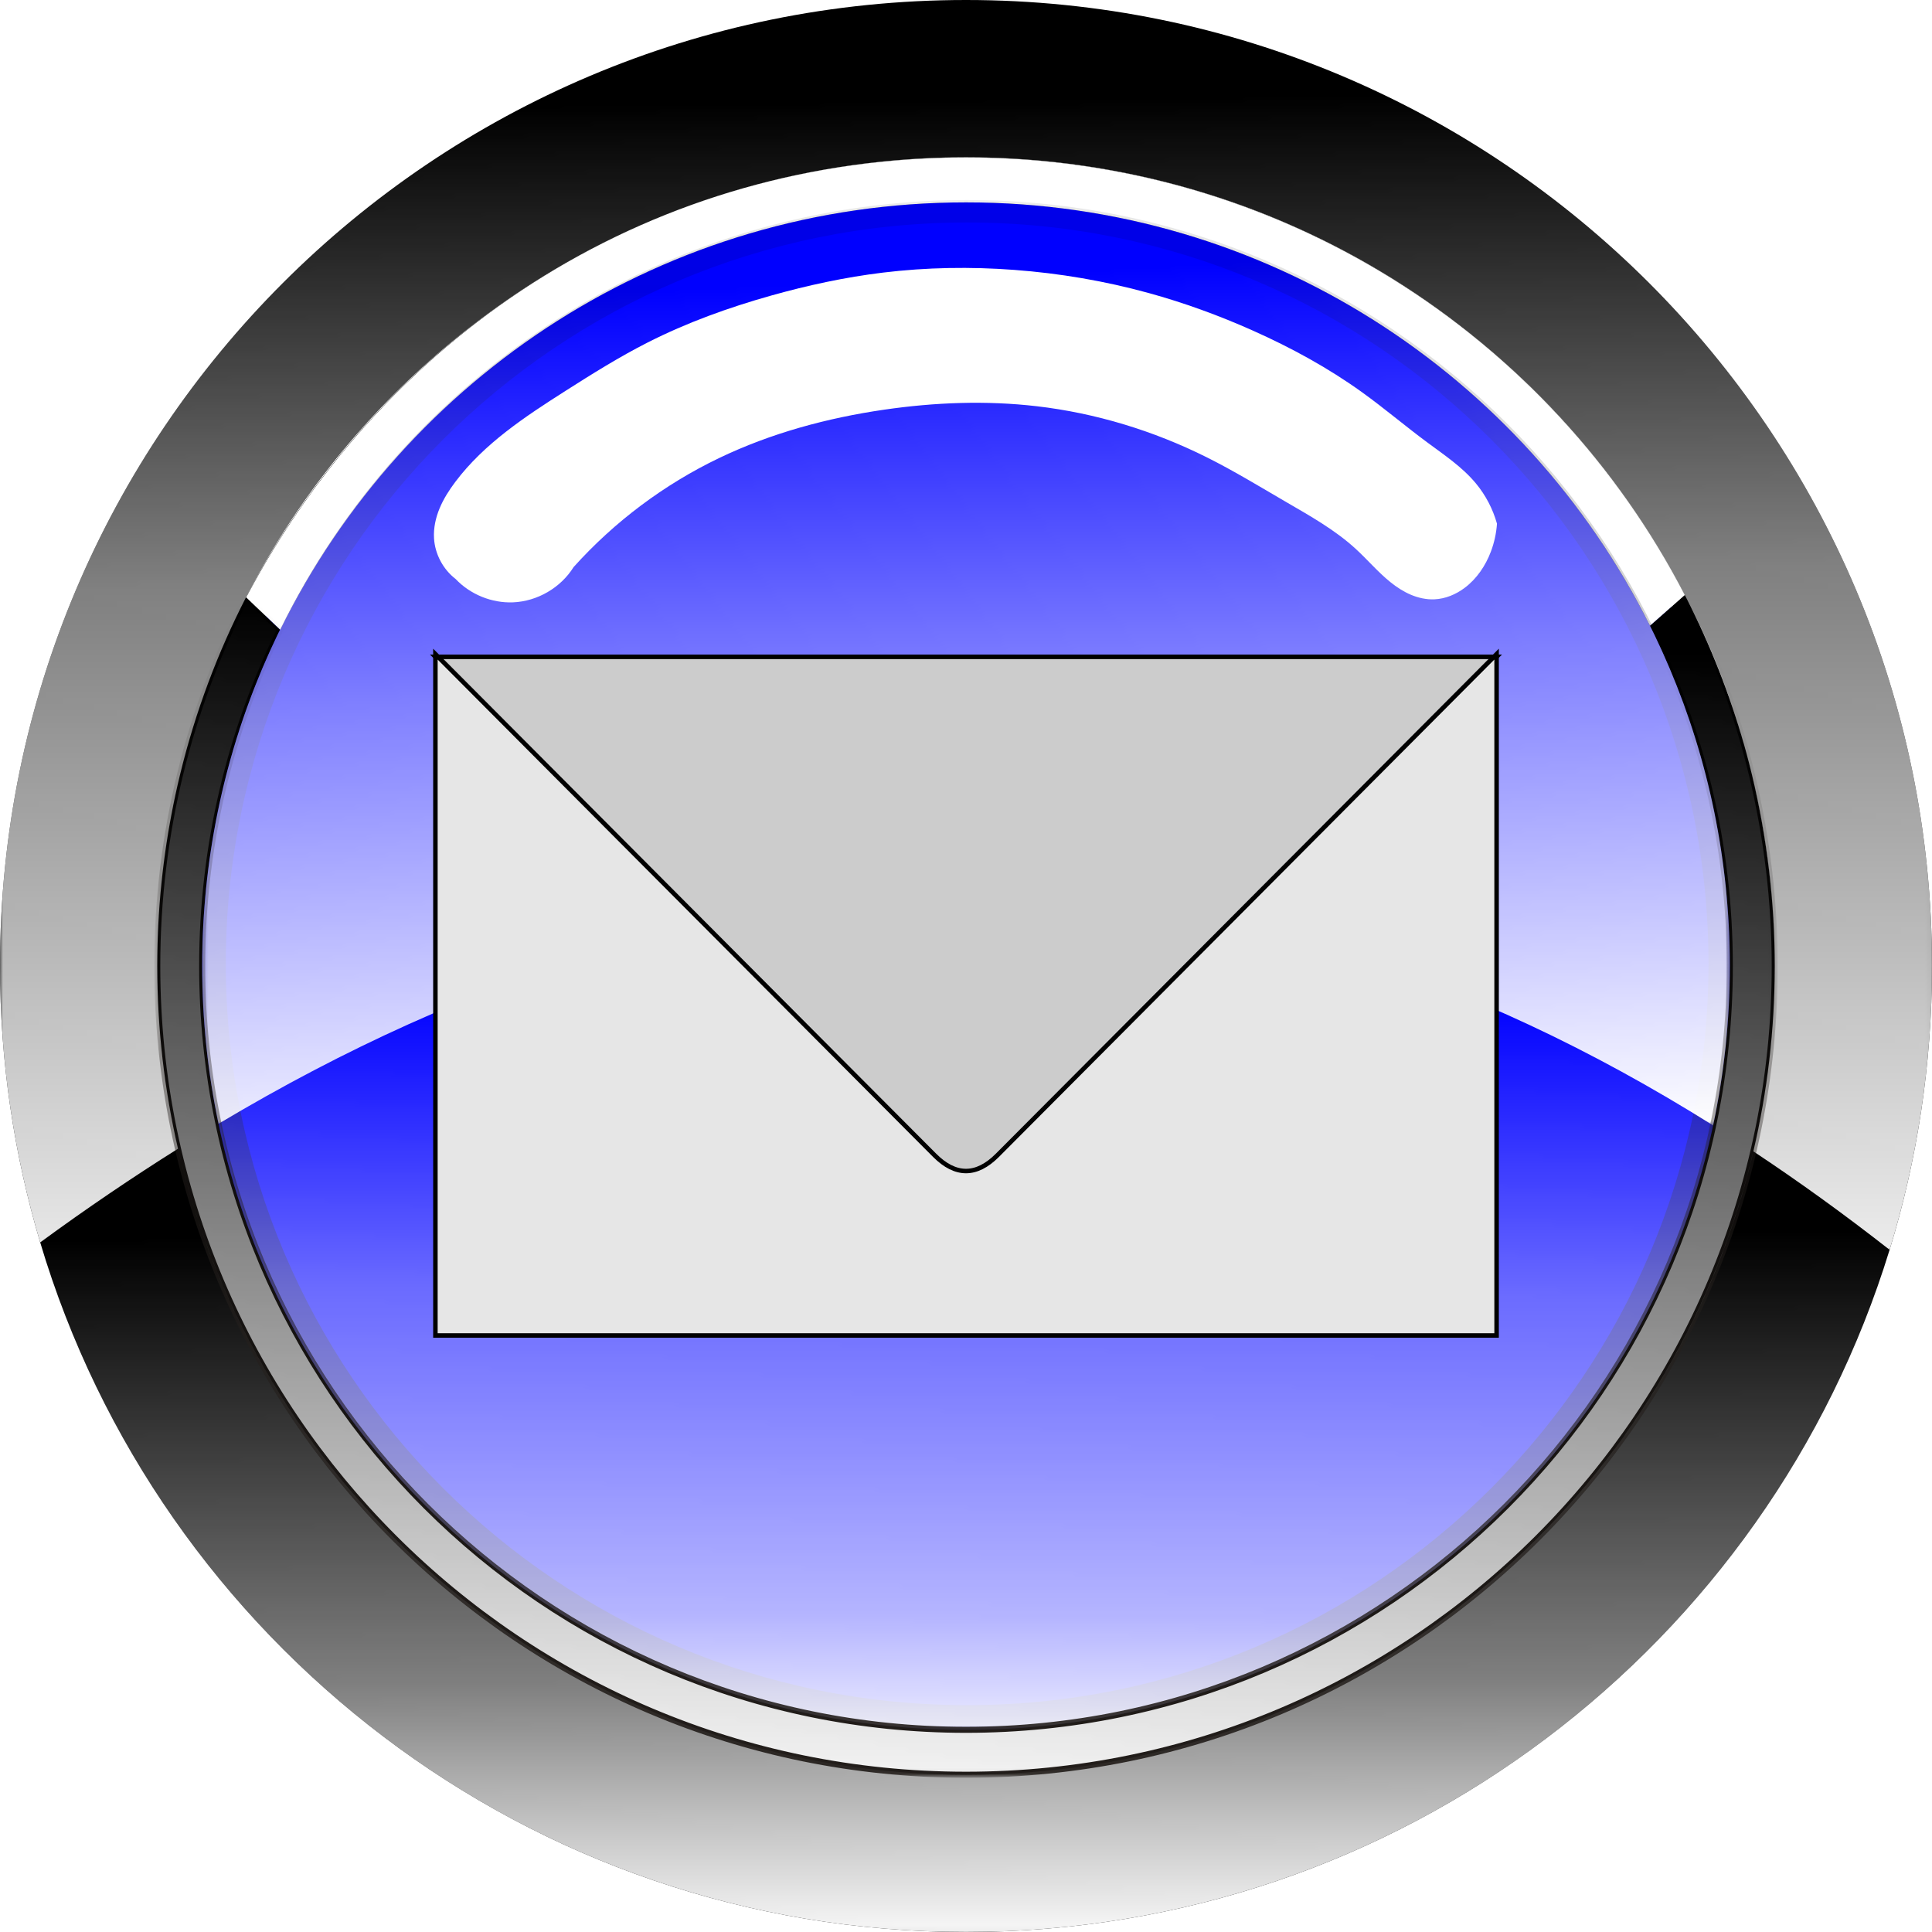 <?xml version="1.0" encoding="UTF-8" standalone="no"?>
<!-- Creator: inkscape 2021 (64-Bit) -->

<svg
   xml:space="preserve"
   width="430px"
   height="430px"
   version="1.1"
   shape-rendering="geometricPrecision"
   text-rendering="geometricPrecision"
   image-rendering="optimizeQuality"
   fill-rule="evenodd"
   clip-rule="evenodd"
   viewBox="0 0 319.681 319.681"
   id="svg267"
   sodipodi:docname="iconeEmaileBleuInsk.svg"
   inkscape:version="1.1 (c68e22c387, 2021-05-23)"
   xmlns:inkscape="http://www.inkscape.org/namespaces/inkscape"
   xmlns:sodipodi="http://sodipodi.sourceforge.net/DTD/sodipodi-0.dtd"
   xmlns="http://www.w3.org/2000/svg"
   xmlns:svg="http://www.w3.org/2000/svg"><sodipodi:namedview
   id="namedview269"
   pagecolor="#ffffff"
   bordercolor="#666666"
   borderopacity="1.0"
   inkscape:pageshadow="2"
   inkscape:pageopacity="0.0"
   inkscape:pagecheckerboard="0"
   showgrid="false"
   inkscape:snap-page="true"
   inkscape:zoom="1.0343493"
   inkscape:cx="67.192002"
   inkscape:cy="184.17376"
   inkscape:window-width="1600"
   inkscape:window-height="837"
   inkscape:window-x="-8"
   inkscape:window-y="-8"
   inkscape:window-maximized="1"
   inkscape:current-layer="Plan_x0020_1"
   inkscape:snap-midpoints="true"
   inkscape:snap-smooth-nodes="false"
   inkscape:snap-intersection-paths="true"
   inkscape:snap-others="true"
   inkscape:object-nodes="false"
   inkscape:snap-nodes="true" />
 <defs
   id="defs221"><inkscape:path-effect
   effect="spiro"
   id="path-effect1491"
   is_visible="true"
   lpeversion="1" /><inkscape:path-effect
   effect="bspline"
   id="path-effect1509"
   is_visible="true"
   lpeversion="1"
   weight="33.333"
   steps="2"
   helper_size="0"
   apply_no_weight="true"
   apply_with_weight="true"
   only_selected="false" /><inkscape:path-effect
   effect="bspline"
   id="path-effect731"
   is_visible="true"
   lpeversion="1"
   weight="33.333"
   steps="2"
   helper_size="0"
   apply_no_weight="true"
   apply_with_weight="true"
   only_selected="false" /><inkscape:path-effect
   effect="bspline"
   id="path-effect645"
   is_visible="true"
   lpeversion="1"
   weight="33.333"
   steps="2"
   helper_size="0"
   apply_no_weight="true"
   apply_with_weight="true"
   only_selected="false" /><inkscape:path-effect
   effect="bspline"
   id="path-effect608"
   is_visible="true"
   lpeversion="1"
   weight="33.333"
   steps="2"
   helper_size="0"
   apply_no_weight="true"
   apply_with_weight="true"
   only_selected="false" /><inkscape:path-effect
   effect="bspline"
   id="path-effect536"
   is_visible="true"
   lpeversion="1"
   weight="33.333"
   steps="2"
   helper_size="0"
   apply_no_weight="true"
   apply_with_weight="true"
   only_selected="false" /><inkscape:path-effect
   effect="bspline"
   id="path-effect499"
   is_visible="true"
   lpeversion="1"
   weight="33.333"
   steps="2"
   helper_size="0"
   apply_no_weight="true"
   apply_with_weight="true"
   only_selected="false" /><linearGradient
   id="linearGradient8353"
   inkscape:swatch="solid"><stop
     style="stop-color:#241f1c;stop-opacity:1;"
     offset="0"
     id="stop8351" /></linearGradient>
    <mask
   id="id0">
      <linearGradient
   id="id1"
   gradientUnits="userSpaceOnUse"
   x1="159.841"
   y1="293.66"
   x2="160.639"
   y2="164.58">
       <stop
   offset="0"
   stop-opacity="1"
   stop-color="white"
   id="stop140" />
       <stop
   offset="0.204"
   stop-opacity="0.71"
   stop-color="white"
   id="stop142" />
       <stop
   offset="0.62"
   stop-opacity="0.42"
   stop-color="white"
   id="stop144" />
       <stop
   offset="1"
   stop-opacity="0"
   stop-color="white"
   id="stop146" />
      </linearGradient>
     <rect
   fill="url(#id1)"
   x="35.881"
   y="147.983"
   width="247.86"
   height="138.524"
   id="rect149" />
    </mask>
    <clipPath
   id="id2">
     <path
   d="M43.735 29.853l235.057 0 -1.608 117.416 -235.056 0 1.607 -117.416z"
   id="path152" />
    </clipPath>
    <mask
   id="id3">
      <linearGradient
   id="id4"
   gradientUnits="userSpaceOnUse"
   x1="160.537"
   y1="229.266"
   x2="157.483"
   y2="16.27">
       <stop
   offset="0"
   stop-opacity="1"
   stop-color="white"
   id="stop155" />
       <stop
   offset="0.631"
   stop-opacity="0.502"
   stop-color="white"
   id="stop157" />
       <stop
   offset="1"
   stop-opacity="0"
   stop-color="white"
   id="stop159" />
      </linearGradient>
     <rect
   fill="url(#id4)"
   x="-0.281"
   y="-0.281"
   width="320.243"
   height="207.362"
   id="rect162" />
    </mask>
    <mask
   id="id5">
      <linearGradient
   id="id6"
   gradientUnits="userSpaceOnUse"
   x1="161.573"
   y1="322.042"
   x2="161.045"
   y2="204.015">
       <stop
   offset="0"
   stop-opacity="1"
   stop-color="white"
   id="stop165" />
       <stop
   offset="0.369"
   stop-opacity="0.502"
   stop-color="white"
   id="stop167" />
       <stop
   offset="1"
   stop-opacity="0"
   stop-color="white"
   id="stop169" />
      </linearGradient>
     <rect
   fill="url(#id6)"
   x="6.37"
   y="189.794"
   width="306.576"
   height="130.168"
   id="rect172" />
    </mask>
    <mask
   id="id7">
      <linearGradient
   id="id8"
   gradientUnits="userSpaceOnUse"
   x1="163.915"
   y1="192.333"
   x2="156.788"
   y2="45.538">
       <stop
   offset="0"
   stop-opacity="1"
   stop-color="white"
   id="stop175" />
       <stop
   offset="0.549"
   stop-opacity="0.502"
   stop-color="white"
   id="stop177" />
       <stop
   offset="1"
   stop-opacity="0"
   stop-color="white"
   id="stop179" />
      </linearGradient>
     <rect
   fill="url(#id8)"
   x="33.174"
   y="33.174"
   width="253.333"
   height="153.327"
   id="rect182" />
    </mask>
    <mask
   id="id9">
      <linearGradient
   id="id10"
   gradientUnits="userSpaceOnUse"
   x1="160.315"
   y1="93.89"
   x2="158.808"
   y2="268.718">
       <stop
   offset="0"
   stop-opacity="0"
   stop-color="white"
   id="stop185" />
       <stop
   offset="0.125"
   stop-opacity="0.153"
   stop-color="white"
   id="stop187" />
       <stop
   offset="0.38"
   stop-opacity="0.302"
   stop-color="white"
   id="stop189" />
       <stop
   offset="1"
   stop-opacity="0"
   stop-color="white"
   id="stop191" />
      </linearGradient>
     <rect
   fill="url(#id10)"
   x="35.881"
   y="147.983"
   width="247.86"
   height="138.524"
   id="rect194" />
    </mask>
    <mask
   id="id11">
      <linearGradient
   id="id12"
   gradientUnits="userSpaceOnUse"
   x1="156.04"
   y1="303.454"
   x2="163.597"
   y2="103.542">
       <stop
   offset="0"
   stop-opacity="1"
   stop-color="white"
   id="stop197" />
       <stop
   offset="1"
   stop-opacity="0"
   stop-color="white"
   id="stop199" />
      </linearGradient>
     <rect
   fill="url(#id12)"
   x="25.74"
   y="98.141"
   width="268.201"
   height="195.8"
   id="rect202" />
    </mask>
    <mask
   id="id13">
      <linearGradient
   id="id14"
   gradientUnits="userSpaceOnUse"
   x1="160.066"
   y1="384.551"
   x2="159.401"
   y2="-33.738">
       <stop
   offset="0"
   stop-opacity="1"
   stop-color="white"
   id="stop205" />
       <stop
   offset="0.071"
   stop-opacity="0.502"
   stop-color="white"
   id="stop207" />
       <stop
   offset="1"
   stop-opacity="0"
   stop-color="white"
   id="stop209" />
      </linearGradient>
     <rect
   fill="url(#id14)"
   x="33.174"
   y="33.174"
   width="253.333"
   height="253.333"
   id="rect212" />
    </mask>
     <clipPath
   id="id15">
      <path
   d="M246.742 103.578l-173.802 0 81.98 82.302c3.304,3.317 6.538,3.317 9.841,0l81.981 -82.302z"
   id="path215" />
     </clipPath>
     <clipPath
   id="id16">
      <path
   d="M72.417 104.105l0 111.47 174.848 0 0 -111.47 -81.977 82.3c-3.596,3.609 -7.298,3.609 -10.894,0l-81.977 -82.3z"
   id="path218" />
     </clipPath>
 
   
   
   
   
   
   
   
   
  <mask
   id="id0-0">
      <linearGradient
   id="linearGradient3469"
   gradientUnits="userSpaceOnUse"
   x1="159.841"
   y1="293.66"
   x2="160.639"
   y2="164.58">
       <stop
   offset="0"
   stop-opacity="1"
   stop-color="white"
   id="stop3334" />
       <stop
   offset="0.204"
   stop-opacity="0.71"
   stop-color="white"
   id="stop3336" />
       <stop
   offset="0.62"
   stop-opacity="0.42"
   stop-color="white"
   id="stop3338" />
       <stop
   offset="1"
   stop-opacity="0"
   stop-color="white"
   id="stop3340" />
      </linearGradient>
     <rect
   fill="url(#id1)"
   x="35.881"
   y="147.983"
   width="247.86"
   height="138.524"
   id="rect3343" />
    </mask><clipPath
   id="id2-2">
     <path
   d="M43.735 29.853l235.057 0 -1.608 117.416 -235.056 0 1.607 -117.416z"
   id="path3346" />
    </clipPath><mask
   id="id3-9">
      <linearGradient
   id="linearGradient3478"
   gradientUnits="userSpaceOnUse"
   x1="160.537"
   y1="229.266"
   x2="157.483"
   y2="16.27">
       <stop
   offset="0"
   stop-opacity="1"
   stop-color="white"
   id="stop3349" />
       <stop
   offset="0.631"
   stop-opacity="0.502"
   stop-color="white"
   id="stop3351" />
       <stop
   offset="1"
   stop-opacity="0"
   stop-color="white"
   id="stop3353" />
      </linearGradient>
     <rect
   fill="url(#id4)"
   x="-0.281"
   y="-0.281"
   width="320.243"
   height="207.362"
   id="rect3356" />
    </mask><mask
   id="id5-3">
      <linearGradient
   id="linearGradient3485"
   gradientUnits="userSpaceOnUse"
   x1="161.573"
   y1="322.042"
   x2="161.045"
   y2="204.015">
       <stop
   offset="0"
   stop-opacity="1"
   stop-color="white"
   id="stop3359" />
       <stop
   offset="0.369"
   stop-opacity="0.502"
   stop-color="white"
   id="stop3361" />
       <stop
   offset="1"
   stop-opacity="0"
   stop-color="white"
   id="stop3363" />
      </linearGradient>
     <rect
   fill="url(#id6)"
   x="6.37"
   y="189.794"
   width="306.576"
   height="130.168"
   id="rect3366" />
    </mask><mask
   id="id7-3">
      <linearGradient
   id="linearGradient3492"
   gradientUnits="userSpaceOnUse"
   x1="163.915"
   y1="192.333"
   x2="156.788"
   y2="45.538">
       <stop
   offset="0"
   stop-opacity="1"
   stop-color="white"
   id="stop3369" />
       <stop
   offset="0.549"
   stop-opacity="0.502"
   stop-color="white"
   id="stop3371" />
       <stop
   offset="1"
   stop-opacity="0"
   stop-color="white"
   id="stop3373" />
      </linearGradient>
     <rect
   fill="url(#id8)"
   x="33.174"
   y="33.174"
   width="253.333"
   height="153.327"
   id="rect3376" />
    </mask><mask
   id="id9-0">
      <linearGradient
   id="linearGradient3500"
   gradientUnits="userSpaceOnUse"
   x1="160.315"
   y1="93.89"
   x2="158.808"
   y2="268.718">
       <stop
   offset="0"
   stop-opacity="0"
   stop-color="white"
   id="stop3379" />
       <stop
   offset="0.125"
   stop-opacity="0.153"
   stop-color="white"
   id="stop3381" />
       <stop
   offset="0.38"
   stop-opacity="0.302"
   stop-color="white"
   id="stop3383" />
       <stop
   offset="1"
   stop-opacity="0"
   stop-color="white"
   id="stop3385" />
      </linearGradient>
     <rect
   fill="url(#id10)"
   x="35.881"
   y="147.983"
   width="247.86"
   height="138.524"
   id="rect3388" />
    </mask><mask
   id="id11-0">
      <linearGradient
   id="linearGradient3506"
   gradientUnits="userSpaceOnUse"
   x1="156.04"
   y1="303.454"
   x2="163.597"
   y2="103.542">
       <stop
   offset="0"
   stop-opacity="1"
   stop-color="white"
   id="stop3391" />
       <stop
   offset="1"
   stop-opacity="0"
   stop-color="white"
   id="stop3393" />
      </linearGradient>
     <rect
   fill="url(#id12)"
   x="25.74"
   y="98.141"
   width="268.201"
   height="195.8"
   id="rect3396" />
    </mask><mask
   id="id13-2">
      <linearGradient
   id="linearGradient3513"
   gradientUnits="userSpaceOnUse"
   x1="160.066"
   y1="384.551"
   x2="159.401"
   y2="-33.738">
       <stop
   offset="0"
   stop-opacity="1"
   stop-color="white"
   id="stop3399" />
       <stop
   offset="0.071"
   stop-opacity="0.502"
   stop-color="white"
   id="stop3401" />
       <stop
   offset="1"
   stop-opacity="0"
   stop-color="white"
   id="stop3403" />
      </linearGradient>
     <rect
   fill="url(#id14)"
   x="33.174"
   y="33.174"
   width="253.333"
   height="253.333"
   id="rect3406" />
    </mask><clipPath
   id="id15-1">
      <path
   d="M246.742 103.578l-173.802 0 81.98 82.302c3.304,3.317 6.538,3.317 9.841,0l81.981 -82.302z"
   id="path3409" />
     </clipPath><clipPath
   id="id16-1">
      <path
   d="M72.417 104.105l0 111.47 174.848 0 0 -111.47 -81.977 82.3c-3.596,3.609 -7.298,3.609 -10.894,0l-81.977 -82.3z"
   id="path3412" />
     </clipPath>
  
  
  
  
  
  
 
   
   
   
   
   
   
   
   
  
    
   <mask
   id="id3-0"><linearGradient
     id="linearGradient7241"
     gradientUnits="userSpaceOnUse"
     x1="160.537"
     y1="229.266"
     x2="157.483"
     y2="16.27"
     inkscape:swatch="gradient"><stop
       offset="0"
       stop-opacity="1"
       stop-color="white"
       id="stop155-6" /><stop
       offset="0.631"
       stop-opacity="0.502"
       stop-color="white"
       id="stop157-8" /><stop
       offset="1"
       stop-opacity="0"
       stop-color="white"
       id="stop159-3" /></linearGradient><rect
     fill="url(#id4)"
     x="-0.281"
     y="-0.281"
     width="320.243"
     height="207.362"
     id="rect162-8" /></mask><linearGradient
   id="linearGradient6904"
   gradientUnits="userSpaceOnUse"
   x1="160.537"
   y1="229.266"
   x2="157.483"
   y2="16.27"><stop
     offset="0"
     stop-opacity="1"
     stop-color="white"
     id="stop6898" /><stop
     offset="0.631"
     stop-opacity="0.502"
     stop-color="white"
     id="stop6900" /><stop
     offset="1"
     stop-opacity="0"
     stop-color="white"
     id="stop6902" /></linearGradient><mask
   id="id5-1"><linearGradient
     id="linearGradient7252"
     gradientUnits="userSpaceOnUse"
     x1="161.573"
     y1="322.042"
     x2="161.045"
     y2="204.015"><stop
       offset="0"
       stop-opacity="1"
       stop-color="white"
       id="stop165-9" /><stop
       offset="0.369"
       stop-opacity="0.502"
       stop-color="white"
       id="stop167-1" /><stop
       offset="1"
       stop-opacity="0"
       stop-color="white"
       id="stop169-6" /></linearGradient><rect
     fill="url(#id6)"
     x="6.37"
     y="189.794"
     width="306.576"
     height="130.168"
     id="rect172-3" /></mask><linearGradient
   id="linearGradient6918"
   gradientUnits="userSpaceOnUse"
   x1="161.573"
   y1="322.042"
   x2="161.045"
   y2="204.015"><stop
     offset="0"
     stop-opacity="1"
     stop-color="white"
     id="stop6912" /><stop
     offset="0.369"
     stop-opacity="0.502"
     stop-color="white"
     id="stop6914" /><stop
     offset="1"
     stop-opacity="0"
     stop-color="white"
     id="stop6916" /></linearGradient><mask
   id="id0-0-5"><linearGradient
     id="linearGradient7264"
     gradientUnits="userSpaceOnUse"
     x1="159.841"
     y1="293.66"
     x2="160.639"
     y2="164.58"><stop
       offset="0"
       stop-opacity="1"
       stop-color="white"
       id="stop3334-6" /><stop
       offset="0.204"
       stop-opacity="0.71"
       stop-color="white"
       id="stop3336-7" /><stop
       offset="0.62"
       stop-opacity="0.42"
       stop-color="white"
       id="stop3338-6" /><stop
       offset="1"
       stop-opacity="0"
       stop-color="white"
       id="stop3340-6" /></linearGradient><rect
     fill="url(#id1)"
     x="35.881"
     y="147.983"
     width="247.86"
     height="138.524"
     id="rect3343-2" /></mask><linearGradient
   id="linearGradient7272"
   gradientUnits="userSpaceOnUse"
   x1="159.841"
   y1="293.66"
   x2="160.639"
   y2="164.58"><stop
     offset="0"
     stop-opacity="1"
     stop-color="white"
     id="stop140-7" /><stop
     offset="0.204"
     stop-opacity="0.71"
     stop-color="white"
     id="stop142-0" /><stop
     offset="0.62"
     stop-opacity="0.42"
     stop-color="white"
     id="stop144-1" /><stop
     offset="1"
     stop-opacity="0"
     stop-color="white"
     id="stop146-2" /></linearGradient><mask
   id="id7-3-3"><linearGradient
     id="linearGradient7277"
     gradientUnits="userSpaceOnUse"
     x1="163.915"
     y1="192.333"
     x2="156.788"
     y2="45.538"><stop
       offset="0"
       stop-opacity="1"
       stop-color="white"
       id="stop3369-9" /><stop
       offset="0.549"
       stop-opacity="0.502"
       stop-color="white"
       id="stop3371-5" /><stop
       offset="1"
       stop-opacity="0"
       stop-color="white"
       id="stop3373-2" /></linearGradient><rect
     fill="url(#id8)"
     x="33.174"
     y="33.174"
     width="253.333"
     height="153.327"
     id="rect3376-6" /></mask><linearGradient
   id="linearGradient7284"
   gradientUnits="userSpaceOnUse"
   x1="163.915"
   y1="192.333"
   x2="156.788"
   y2="45.538"><stop
     offset="0"
     stop-opacity="1"
     stop-color="white"
     id="stop175-9" /><stop
     offset="0.549"
     stop-opacity="0.502"
     stop-color="white"
     id="stop177-3" /><stop
     offset="1"
     stop-opacity="0"
     stop-color="white"
     id="stop179-7" /></linearGradient><mask
   id="id11-0-3"><linearGradient
     id="linearGradient7288"
     gradientUnits="userSpaceOnUse"
     x1="156.04"
     y1="303.454"
     x2="163.597"
     y2="103.542"><stop
       offset="0"
       stop-opacity="1"
       stop-color="white"
       id="stop3391-3" /><stop
       offset="1"
       stop-opacity="0"
       stop-color="white"
       id="stop3393-3" /></linearGradient><rect
     fill="url(#id12)"
     x="25.74"
     y="98.141"
     width="268.201"
     height="195.8"
     id="rect3396-9" /></mask><linearGradient
   id="linearGradient7294"
   gradientUnits="userSpaceOnUse"
   x1="156.04"
   y1="303.454"
   x2="163.597"
   y2="103.542"><stop
     offset="0"
     stop-opacity="1"
     stop-color="white"
     id="stop197-0" /><stop
     offset="1"
     stop-opacity="0"
     stop-color="white"
     id="stop199-6" /></linearGradient><mask
   id="id13-0"><linearGradient
     id="linearGradient7525"
     gradientUnits="userSpaceOnUse"
     x1="160.066"
     y1="384.551"
     x2="159.401"
     y2="-33.738"><stop
       offset="0"
       stop-opacity="1"
       stop-color="white"
       id="stop205-2" /><stop
       offset="0.071"
       stop-opacity="0.502"
       stop-color="white"
       id="stop207-8" /><stop
       offset="1"
       stop-opacity="0"
       stop-color="white"
       id="stop209-3" /></linearGradient><rect
     fill="url(#id14)"
     x="33.174"
     y="33.174"
     width="253.333"
     height="253.333"
     id="rect212-9" /></mask><linearGradient
   id="linearGradient7407"
   gradientUnits="userSpaceOnUse"
   x1="160.066"
   y1="384.551"
   x2="159.401"
   y2="-33.738"><stop
     offset="0"
     stop-opacity="1"
     stop-color="white"
     id="stop7401" /><stop
     offset="0.071"
     stop-opacity="0.502"
     stop-color="white"
     id="stop7403" /><stop
     offset="1"
     stop-opacity="0"
     stop-color="white"
     id="stop7405" /></linearGradient>
   
   
   
   
  
    
   
    
   <filter
   style="color-interpolation-filters:sRGB;"
   inkscape:label="Blur"
   id="filter4948"
   x="-0.169"
   y="-0.354"
   width="1.338"
   height="1.708"><feGaussianBlur
     stdDeviation="12.396 8.166"
     result="blur"
     id="feGaussianBlur4946" /></filter><filter
   style="color-interpolation-filters:sRGB;"
   inkscape:label="Blur"
   id="filter5342"
   x="-0.019"
   y="-0.034"
   width="1.038"
   height="1.063"><feGaussianBlur
     stdDeviation="1.218 1.218"
     result="blur"
     id="feGaussianBlur5340" /></filter></defs>
 <g
   id="Plan_x0020_1"
   inkscape:label="Plan 1">
  
  <ellipse
   style="fill:#0000ff;stroke-width:0.856"
   id="path1238"
   cx="160.627"
   cy="160.267"
   rx="130.439"
   ry="130.799"
   inkscape:transform-center-x="-77.339248"
   inkscape:transform-center-y="45.885978" /><path
   fill="black"
   d="M312.665 206.8l-0.001 0.004c-20.061,65.358 -80.89,112.877 -152.823,112.877 -72.381,0 -133.513,-48.114 -153.188,-114.1l-0.002 -0.007c7.615,-5.578 15.215,-10.735 22.8,-15.499 1.231,5.335 2.784,10.546 4.633,15.615 18.717,51.325 67.956,87.97 125.757,87.97 57.421,0 106.389,-36.169 125.379,-86.966 1.961,-5.246 3.605,-10.646 4.904,-16.181 7.53,4.99 15.044,10.413 22.541,16.287zm-152.824 -206.8c88.277,0 159.84,71.563 159.84,159.841 0,16.342 -2.458,32.11 -7.016,46.959 -7.497,-5.874 -15.011,-11.297 -22.541,-16.287 2.31,-9.85 3.536,-20.118 3.536,-30.672 0,-73.907 -59.913,-133.82 -133.819,-133.82 -73.907,0 -133.82,59.913 -133.82,133.82 0,10.397 1.186,20.518 3.43,30.234 -7.585,4.764 -15.185,9.921 -22.8,15.499 -4.32,-14.491 -6.651,-29.839 -6.651,-45.733 0,-88.278 71.563,-159.841 159.841,-159.841zm113.171 103.537l5.746 -5.115c9.837,18.651 14.902,40.371 14.902,61.419 0,73.906 -59.913,133.819 -133.819,133.819 -73.907,0 -133.82,-59.913 -133.82,-133.819 0,-21.987 5.303,-42.734 14.699,-61.035l5.62 5.393c-8.247,16.79 -12.885,35.673 -12.885,55.642 0,69.8 56.585,126.385 126.386,126.385 69.8,0 126.385,-56.585 126.385,-126.385 0,-20.22 -4.757,-39.326 -13.214,-56.304z"
   id="path226" />
  <path
   fill="black"
   d="M278.758 98.422c-22.257,-43.006 -67.152,-72.401 -118.917,-72.401 -50.993,0 -95.424,27.974 -119.121,72.785l5.635 5.363c20.606,-41.898 63.678,-70.714 113.486,-70.714 49.556,0 92.443,28.527 113.156,70.05l5.761 -5.083z"
   id="path228" />
  
  
 <path
   fill="#000000"
   d="M 278.773,98.454 C 256.516,55.448 211.621,26.053 159.856,26.053 c -50.993,0 -95.424,27.974 -119.121,72.785 l 5.635,5.363 c 20.606,-41.898 63.678,-70.714 113.486,-70.714 49.556,0 92.443,28.527 113.156,70.05 z"
   id="path3422"
   style="clip-rule:evenodd;fill:#ffffff;fill-rule:evenodd;image-rendering:optimizeQuality;shape-rendering:geometricPrecision;text-rendering:geometricPrecision" /><path
   fill="#000000"
   mask="url(#id13-0)"
   d="m 159.841,33.455 c 69.8,0 126.385,56.585 126.385,126.386 0,69.8 -56.585,126.385 -126.385,126.385 C 90.04,286.226 33.455,229.641 33.455,159.841 33.455,90.04 90.04,33.455 159.841,33.455 Z m 0,3.717 c 67.747,0 122.668,54.921 122.668,122.669 0,67.747 -54.921,122.668 -122.668,122.668 -67.748,0 -122.669,-54.921 -122.669,-122.668 0,-67.748 54.921,-122.669 122.669,-122.669 z"
   id="path246"
   transform="translate(0.191,-0.359)" /><g
   id="g524"><g
     id="g4365"><path
       fill="#ffffff"
       mask="url(#id3-0)"
       d="m 159.841,0 c 88.277,0 159.84,71.563 159.84,159.841 0,16.342 -2.458,32.11 -7.016,46.959 -7.497,-5.874 -15.011,-11.297 -22.541,-16.287 2.31,-9.85 3.536,-20.118 3.536,-30.672 0,-73.907 -59.913,-133.82 -133.819,-133.82 -73.907,0 -133.82,59.913 -133.82,133.82 0,10.397 1.186,20.518 3.43,30.234 -7.585,4.764 -15.185,9.921 -22.8,15.499 C 2.331,191.083 0,175.735 0,159.841 0,71.563 71.563,0 159.841,0 Z"
       id="path236" /><path
       fill="#ffffff"
       mask="url(#id5-1)"
       d="m 312.665,206.8 -0.001,0.004 c -20.061,65.358 -80.89,112.877 -152.823,112.877 -72.381,0 -133.513,-48.114 -153.188,-114.1 l -0.002,-0.007 c 7.615,-5.578 15.215,-10.735 22.8,-15.499 1.231,5.335 2.784,10.546 4.633,15.615 18.717,51.325 67.956,87.97 125.757,87.97 57.421,0 106.389,-36.169 125.379,-86.966 1.961,-5.246 3.605,-10.646 4.904,-16.181 7.53,4.99 15.044,10.413 22.541,16.287 z"
       id="path238" /><path
       fill="#ffffff"
       mask="url(#id0-0-5)"
       d="m 283.46,186.22 c -1.497,7.049 -3.578,13.882 -6.197,20.443 -18.604,46.619 -64.165,79.563 -117.422,79.563 -53.616,0 -99.43,-33.387 -117.795,-80.504 -2.477,-6.356 -4.453,-12.962 -5.884,-19.77 84.322,-50.342 166.754,-50.248 247.298,0.268 z"
       id="path3424"
       style="clip-rule:evenodd;fill-rule:evenodd;image-rendering:optimizeQuality;shape-rendering:geometricPrecision;text-rendering:geometricPrecision" /><path
       fill="#ffffff"
       mask="url(#id7-3-3)"
       d="m 159.841,33.455 c 69.8,0 126.385,56.585 126.385,126.386 0,9.047 -0.959,17.869 -2.766,26.379 -80.544,-50.516 -162.976,-50.61 -247.298,-0.268 -1.77,-8.426 -2.707,-17.159 -2.707,-26.111 0,-69.801 56.585,-126.386 126.386,-126.386 z"
       id="path3434"
       style="clip-rule:evenodd;fill-rule:evenodd;image-rendering:optimizeQuality;shape-rendering:geometricPrecision;text-rendering:geometricPrecision" /><path
       fill="#ffffff"
       mask="url(#id11-0-3)"
       d="m 273.012,103.537 5.746,-5.115 c 9.837,18.651 14.902,40.371 14.902,61.419 0,73.906 -59.913,133.819 -133.819,133.819 -73.907,0 -133.82,-59.913 -133.82,-133.819 0,-21.987 5.303,-42.734 14.699,-61.035 l 5.62,5.393 c -8.247,16.79 -12.885,35.673 -12.885,55.642 0,69.8 56.585,126.385 126.386,126.385 69.8,0 126.385,-56.585 126.385,-126.385 0,-20.22 -4.757,-39.326 -13.214,-56.304 z"
       id="path3438"
       style="clip-rule:evenodd;fill-rule:evenodd;stroke:#241f1c;image-rendering:optimizeQuality;shape-rendering:geometricPrecision;text-rendering:geometricPrecision" /></g><path
     style="fill:#ffffff;stroke:none;stroke-width:0.743px;stroke-linecap:butt;stroke-linejoin:miter;stroke-opacity:1;filter:url(#filter4948)"
     d="m 75.403,95.813 c -2.086,-1.594 -3.43,-4.122 -3.587,-6.743 -0.101,-1.697 0.274,-3.401 0.928,-4.97 0.654,-1.569 1.58,-3.013 2.602,-4.371 4.767,-6.333 11.547,-10.798 18.233,-15.057 4.438,-2.826 8.904,-5.623 13.595,-8.005 6.495,-3.297 13.382,-5.777 20.393,-7.751 6.083,-1.712 12.278,-3.05 18.551,-3.812 7.203,-0.875 14.492,-0.987 21.727,-0.445 7.49,0.561 14.929,1.823 22.172,3.812 5.91,1.623 11.684,3.729 17.28,6.226 6.341,2.829 12.471,6.171 18.106,10.228 3.664,2.638 7.108,5.571 10.736,8.259 2.833,2.099 5.816,4.084 8.068,6.798 1.615,1.946 2.814,4.235 3.494,6.671 -0.11,1.584 -0.454,3.152 -1.016,4.638 -0.882,2.328 -2.33,4.475 -4.32,5.972 -1.452,1.092 -3.204,1.828 -5.019,1.906 -1.332,0.057 -2.665,-0.239 -3.893,-0.758 -1.228,-0.519 -2.354,-1.257 -3.392,-2.093 -2.076,-1.673 -3.803,-3.734 -5.771,-5.532 -3.425,-3.131 -7.519,-5.417 -11.53,-7.752 -4.327,-2.52 -8.607,-5.132 -13.087,-7.369 -8.807,-4.398 -18.365,-7.314 -28.144,-8.449 -8.377,-0.973 -16.876,-0.641 -25.221,0.572 -9.426,1.37 -18.731,3.882 -27.318,8.005 -9.099,4.369 -17.33,10.536 -24.078,18.042 -2.125,3.414 -6,5.67 -10.018,5.833 -3.518,0.143 -7.069,-1.299 -9.492,-3.853 z"
     id="path1489"
     inkscape:path-effect="#path-effect1491"
     inkscape:original-d="m 75.402675,95.813444 c -1.678464,-1.914064 -2.795766,-4.106325 -3.586628,-6.742763 -0.97196,-3.56379 0.831379,-6.928507 3.530069,-9.341019 5.389524,-5.147108 12.082758,-10.104825 18.232996,-15.05652 4.636921,-3.74899 9.064298,-5.335744 13.595338,-8.004731 4.53104,-2.668987 13.59608,-5.166331 20.393,-7.750612 6.79693,-2.584281 12.36785,-2.540441 18.55065,-3.811777 6.18281,-1.271336 14.48549,-0.295728 21.72712,-0.444707 7.24164,-0.148979 14.78197,2.541928 22.17184,3.811777 7.38987,1.269849 11.52078,4.151344 17.28006,6.225901 5.75927,2.074557 12.07137,6.819589 18.10593,10.228268 6.03458,3.408678 7.15842,5.506642 10.7365,8.258849 3.5781,2.752209 4.61723,3.304284 8.06826,6.797668 2.08103,2.008508 3.72873,3.982844 3.49411,6.670612 0.0204,0.655725 -0.67691,3.092512 -1.01647,4.637657 -0.33957,1.545145 -2.87927,3.981932 -4.32002,5.971782 -1.44075,1.989851 0.0915,0.631927 -5.01884,1.905894 -5.11039,1.273967 -8.46016,-3.378259 -13.05626,-8.384041 -30.1059,-32.075502 -7.86541,-4.808198 -11.5297,-7.752482 -3.66428,-2.944279 -8.72398,-4.912211 -13.08709,-7.369435 -4.36311,-2.457222 -18.76167,-5.632216 -28.14363,-8.449439 -9.38194,-2.817222 -16.81342,0.381921 -25.22125,0.571767 -8.40783,0.189846 -18.21107,5.337231 -27.31773,8.004734 -10.88516,2.993914 -19.921542,12.534629 -24.077721,18.042408 -3.226012,3.578223 -6.221351,6.362415 -10.018281,5.833309 -3.511181,-0.387147 -6.984585,-1.962415 -9.492253,-3.8531 z"
     sodipodi:nodetypes="ccccssssssssccsszcsssscccc" /></g><g
   id="g6242"
   style="stroke:#000000"><path
     fill="#b3b3b3"
     stroke="#000000"
     stroke-width="0.743"
     stroke-miterlimit="22.926"
     d="m 165.024,191.619 c -3.456,3.457 -6.911,3.457 -10.367,0 l -82.612,-82.936 H 247.636 Z"
     id="path249"
     style="fill:#cccccc;stroke:#000000" /><path
     fill="#e6e6e6"
     stroke="#000000"
     stroke-width="0.743"
     stroke-miterlimit="22.926"
     d="m 165.024,191.173 c -3.456,3.457 -6.911,3.457 -10.367,0 l -82.612,-82.936 v 112.741 H 247.636 v -112.741 z"
     id="path257"
     style="fill:#e6e6e6;stroke:#000000;filter:url(#filter5342)" /></g></g>
</svg>

